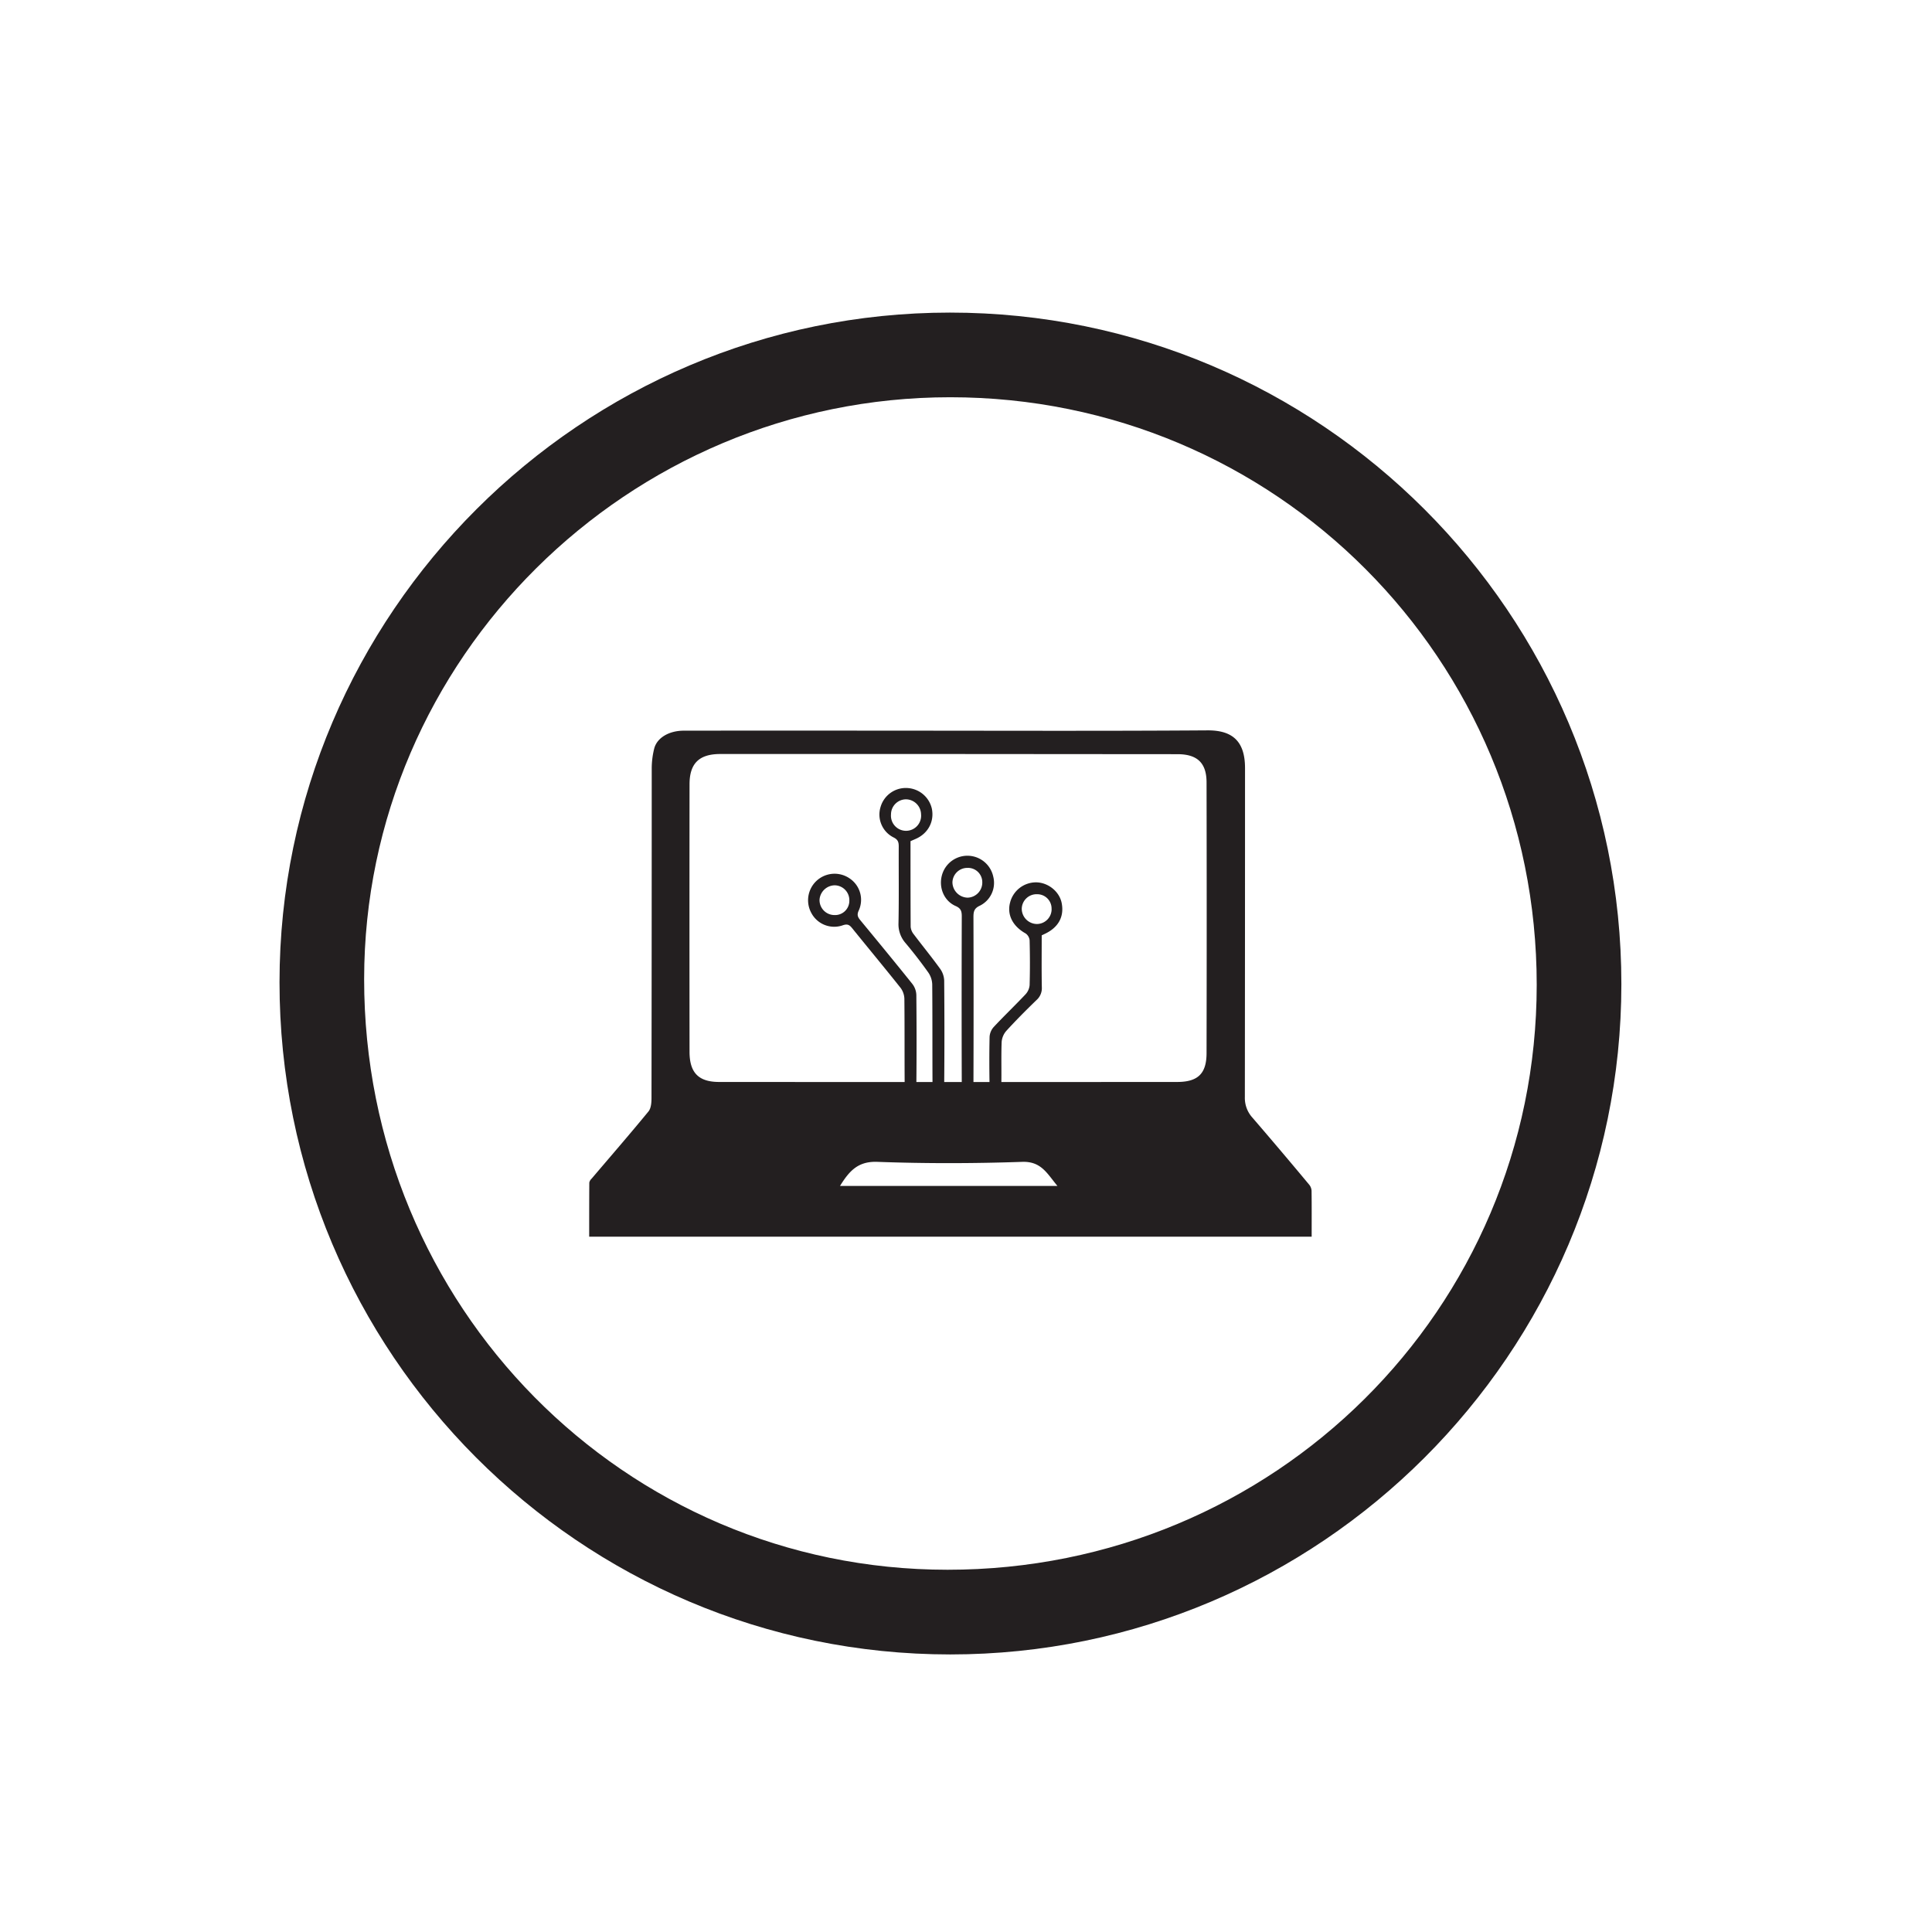 <svg id="Layer_1" data-name="Layer 1" xmlns="http://www.w3.org/2000/svg" viewBox="0 0 1024 1024"><defs><style>.cls-1{fill:#231f20;}</style></defs><title>Industry Icons</title><path class="cls-1" d="M495.73,581.41c-.51-1.91-1.46-3.81-1.47-5.72-.11-18,0-36-.16-54a11.77,11.77,0,0,0-2.09-6.25c-3.78-5.33-7.8-10.51-12-15.53a15.08,15.08,0,0,1-3.79-10.71c.27-13.49.07-27,.13-40.5,0-2.19-.31-3.61-2.63-4.79a13.56,13.56,0,0,1-7-16.21,13.93,13.93,0,0,1,14.62-10,14.08,14.08,0,0,1,12.59,11.06c1.31,6.78-2.1,13.06-8.63,15.89l-2.71,1.18c0,15.19,0,30.33.08,45.46a7.37,7.37,0,0,0,1.67,3.94c4.6,6.1,9.44,12,13.91,18.19a11.54,11.54,0,0,1,2.19,6.23q.24,28,0,56c0,1.91-1,3.82-1.47,5.73Zm-7.55-149.87a8.12,8.12,0,0,0-7.84-7.88,8,8,0,0,0-8.09,8,8,8,0,1,0,15.93-.12Z"/><path class="cls-1" d="M481,581.41c-.53-1.9-1.49-3.8-1.5-5.7-.12-15.42,0-30.84-.16-46.26a10.18,10.18,0,0,0-2-5.84c-8.48-10.67-17.21-21.16-25.78-31.77-1.36-1.68-2.46-2.22-4.74-1.46A13.71,13.71,0,0,1,430,483.85a14.05,14.05,0,0,1,20.38-18.23,13.64,13.64,0,0,1,4.76,17c-1.14,2.43-.37,3.64,1,5.29,9.2,11.16,18.4,22.31,27.43,33.6a10.12,10.12,0,0,1,2.11,5.82q.24,24.36,0,48.71c0,1.79-.93,3.57-1.43,5.35ZM442.26,485a7.56,7.56,0,0,0,7.91-7.53,7.89,7.89,0,0,0-7.74-8.24,8.21,8.21,0,0,0-8.06,7.65A7.93,7.93,0,0,0,442.26,485Z"/><path class="cls-1" d="M511.29,581.41c-.53-1.89-1.52-3.78-1.53-5.67q-.15-45,0-90c0-2.67-.39-4.28-3.25-5.53-6.11-2.68-9-9.61-7.32-16.12a14,14,0,0,1,27.25.52,13.49,13.49,0,0,1-7.12,15.44c-3,1.38-3.37,3.13-3.37,6q.14,44.6,0,89.17c0,2.07-.89,4.14-1.36,6.21ZM512.75,460a7.88,7.88,0,0,0-7.94,7.65,8.27,8.27,0,0,0,8,8.13,8,8,0,0,0,7.82-8.22A7.57,7.57,0,0,0,512.75,460Z"/><path class="cls-1" d="M526,581.41c-.52-1.76-1.47-3.52-1.5-5.28-.16-8.86-.19-17.73,0-26.58a8.64,8.64,0,0,1,2.21-5.24c5.49-5.88,11.32-11.44,16.83-17.29a8.23,8.23,0,0,0,2.18-4.89c.23-7.9.2-15.81,0-23.71a5.05,5.05,0,0,0-2.11-3.67c-6.82-3.8-10-9.89-8.22-16.46a14.19,14.19,0,0,1,13.83-10.63c6.41.1,12.33,4.93,13.5,11,1.4,7.26-1.79,13-9.08,16.37l-1.51.72c0,9.05-.11,18.27.06,27.5a8.38,8.38,0,0,1-2.8,6.78c-5.48,5.31-10.88,10.71-16,16.33a10.12,10.12,0,0,0-2.5,6c-.29,7.76,0,15.54-.18,23.3,0,1.93-.93,3.84-1.43,5.76Zm31.35-99.58a7.58,7.58,0,0,0-7.59-7.87,7.86,7.86,0,0,0-8.21,7.78,8.12,8.12,0,0,0,8.12,8A7.86,7.86,0,0,0,557.38,481.83Z"/><path class="cls-1" d="M695.21,655.47H312.28c0-9.65,0-19.14.06-28.64a4,4,0,0,1,1.22-2.11c10.07-11.85,20.27-23.59,30.13-35.61,1.4-1.7,1.62-4.75,1.62-7.18q.12-87.18.12-174.35a43.7,43.7,0,0,1,1.31-10.81c1.48-5.77,7.9-9.5,15.71-9.5q55.73-.06,111.45,0c55.36,0,110.72.23,166.08-.16,13.3-.09,19.91,5.82,19.91,20q0,87.18-.09,174.35a15.52,15.52,0,0,0,4,10.9Q679,610,693.92,627.93a5.6,5.6,0,0,1,1.24,3.27C695.26,639.09,695.21,647,695.21,655.47ZM502.63,399.64H381.79c-11.17,0-16.31,4.92-16.32,16q-.08,70.9,0,141.82c0,11.06,4.74,16,15.67,16q121.38.08,242.77,0c11,0,15.57-4.4,15.59-15.27q.15-71.73,0-143.46c0-10.45-5-15-15.44-15Zm-57.4,228.92H560.45c-5.54-6.66-8.59-13.1-18.72-12.75-25.51.88-51.1.93-76.61,0C454.92,615.4,450.26,620.42,445.23,628.56Z"/><path class="cls-1" d="M503.45,165.68c-195.43,0-355.2,159.62-355.3,354.87-.1,196.58,159.26,356.32,355.49,356.34,195.94,0,355.67-159.52,355.72-355.28C859.4,325.23,699.81,165.64,503.45,165.68ZM502.19,832C330.77,832,192.9,692.33,193,518.89c.11-169.67,139.81-308.34,310.63-308.34C676,210.55,814.52,349.37,814.49,522,814.46,693.87,675.21,832.09,502.19,832Z"/></svg>